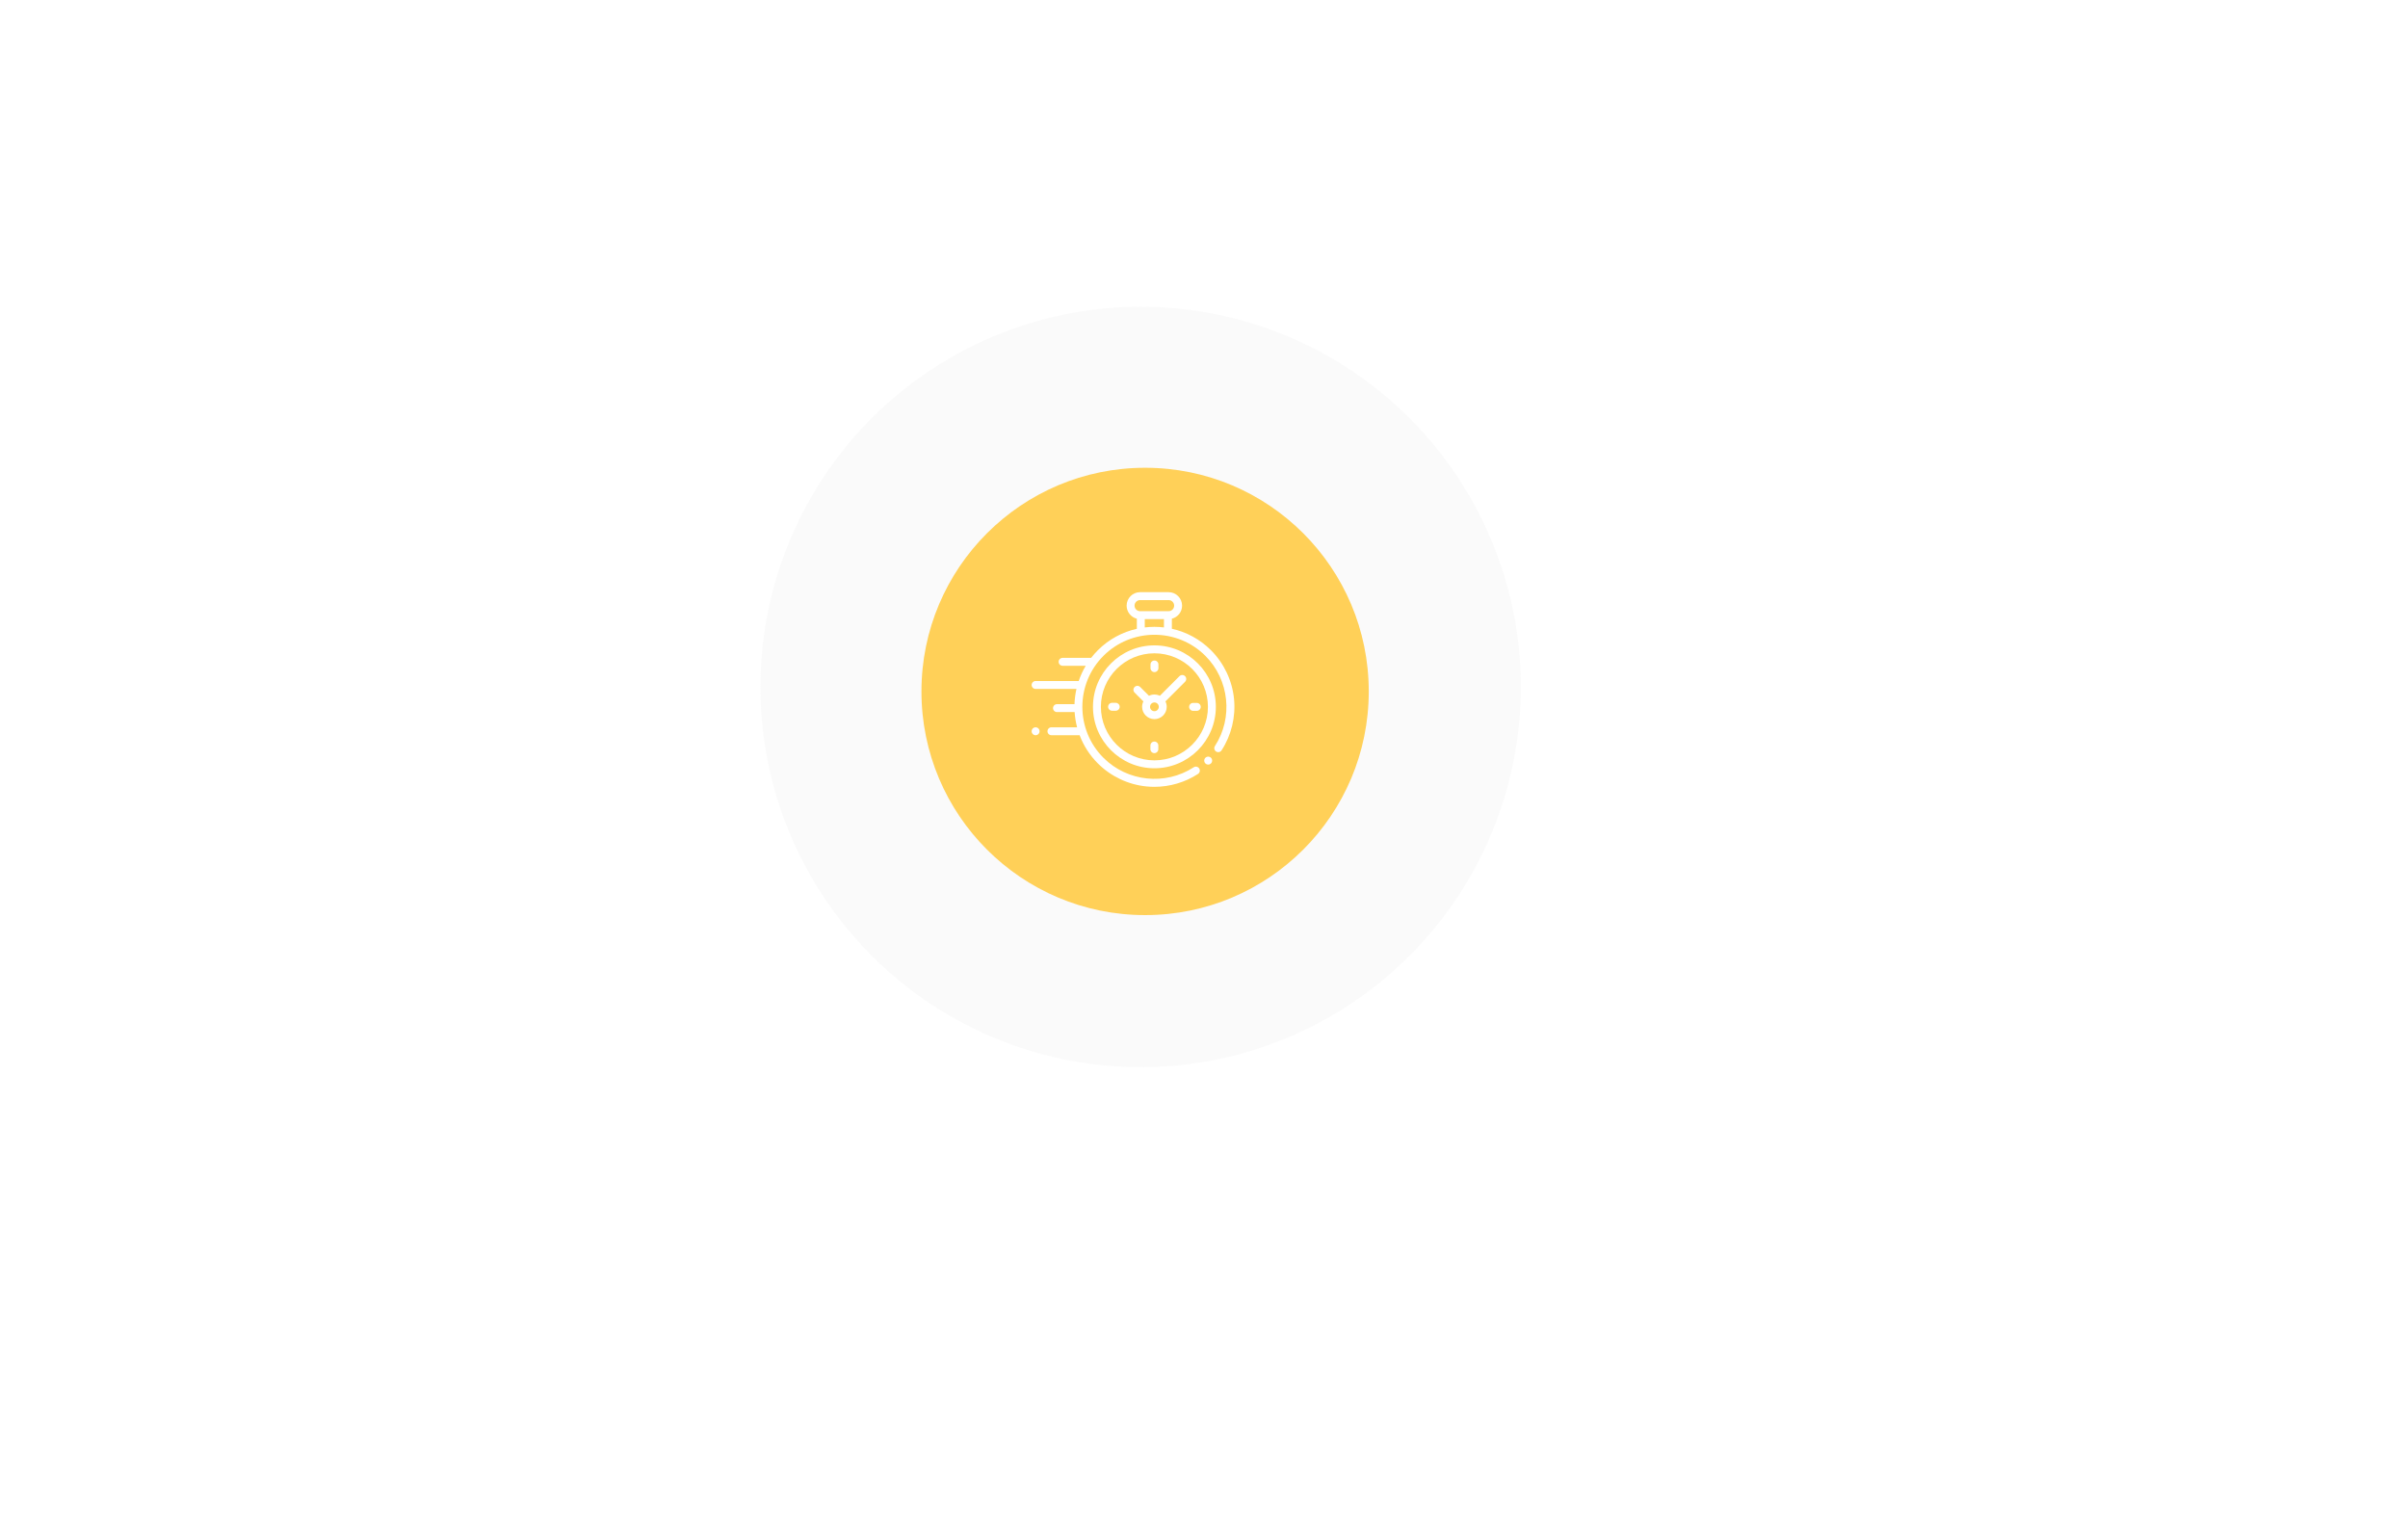 <svg width="950" height="600" viewBox="0 0 950 600" fill="none" xmlns="http://www.w3.org/2000/svg">
<g filter="url(#filter0_ddddii)">
<circle cx="450" cy="271" r="150" fill="#F4F4F4" fill-opacity="0.4"/>
</g>
<circle cx="451.765" cy="272.764" r="88.235" fill="#FFD058"/>
<g clip-path="url(#clip0)">
<path d="M486.846 275.695C486.127 268.471 482.9 261.659 477.757 256.516C473.362 252.121 467.982 249.297 462.322 248.041V244.071C464.634 243.496 466.352 241.403 466.352 238.916C466.352 235.987 463.969 233.604 461.04 233.604H449.79C446.86 233.604 444.477 235.987 444.477 238.916C444.477 241.403 446.195 243.496 448.507 244.071V248.052C442.864 249.314 437.503 252.134 433.12 256.517C432.161 257.476 431.276 258.482 430.467 259.527C430.428 259.524 430.388 259.521 430.348 259.521H419.214C418.351 259.521 417.651 260.221 417.651 261.084C417.651 261.947 418.351 262.646 419.214 262.646H428.341C427.195 264.564 426.271 266.579 425.568 268.652H408.563C407.7 268.652 407 269.352 407 270.215C407 271.078 407.7 271.777 408.563 271.777H424.685C424.235 273.754 423.977 275.766 423.91 277.783H417C416.137 277.783 415.438 278.483 415.438 279.346C415.438 280.209 416.137 280.908 417 280.908H423.96C424.092 282.931 424.417 284.943 424.935 286.914H414.813C413.95 286.914 413.25 287.614 413.25 288.477C413.25 289.34 413.95 290.039 414.813 290.039H425.932C427.465 294.094 429.861 297.895 433.12 301.154C438.268 306.302 445.086 309.53 452.318 310.245C453.351 310.346 454.384 310.397 455.415 310.397C461.512 310.397 467.532 308.632 472.64 305.306C473.363 304.835 473.568 303.867 473.097 303.144C472.626 302.421 471.658 302.216 470.935 302.687C459.754 309.968 444.78 308.394 435.33 298.944C424.242 287.856 424.242 269.815 435.33 258.726C446.417 247.639 464.459 247.639 475.547 258.726C484.985 268.164 486.567 283.125 479.311 294.301C478.84 295.025 479.046 295.992 479.77 296.462C480.494 296.932 481.461 296.727 481.931 296.003C485.809 290.032 487.554 282.82 486.846 275.695ZM447.602 238.916C447.602 237.71 448.583 236.729 449.79 236.729H461.04C462.246 236.729 463.227 237.71 463.227 238.916C463.227 240.123 462.246 241.104 461.04 241.104H460.759H450.07H449.79C448.583 241.104 447.602 240.122 447.602 238.916ZM451.632 247.515V244.229H459.197V247.51C456.685 247.211 454.144 247.213 451.632 247.515Z" fill="white"/>
<path d="M476.652 298.486C476.24 298.486 475.838 298.653 475.548 298.943C475.256 299.234 475.09 299.637 475.09 300.048C475.09 300.459 475.256 300.862 475.548 301.153C475.838 301.445 476.24 301.611 476.652 301.611C477.063 301.611 477.465 301.445 477.757 301.153C478.048 300.862 478.215 300.459 478.215 300.048C478.215 299.637 478.048 299.234 477.757 298.943C477.465 298.653 477.063 298.486 476.652 298.486Z" fill="white"/>
<path d="M455.439 254.595C442.073 254.595 431.199 265.469 431.199 278.835C431.199 292.2 442.073 303.074 455.439 303.074C468.804 303.074 479.678 292.2 479.678 278.835C479.678 265.469 468.804 254.595 455.439 254.595ZM455.439 299.949C443.796 299.949 434.324 290.477 434.324 278.835C434.324 267.192 443.796 257.721 455.439 257.721C467.081 257.721 476.553 267.192 476.553 278.835C476.553 290.477 467.081 299.949 455.439 299.949Z" fill="white"/>
<path d="M465.322 266.741L457.583 274.48C456.936 274.16 456.208 273.98 455.438 273.98C454.669 273.98 453.941 274.16 453.294 274.48L449.83 271.017C449.22 270.407 448.231 270.407 447.62 271.017C447.01 271.627 447.01 272.616 447.62 273.226L451.084 276.69C450.764 277.337 450.583 278.065 450.583 278.835C450.583 281.512 452.761 283.69 455.438 283.69C458.116 283.69 460.294 281.512 460.294 278.835C460.294 278.065 460.113 277.337 459.793 276.69L467.305 269.178L467.532 268.951C468.142 268.341 468.142 267.351 467.532 266.741C466.922 266.131 465.933 266.131 465.322 266.741ZM455.438 280.565C454.484 280.565 453.708 279.789 453.708 278.835C453.708 277.881 454.484 277.105 455.438 277.105C456.393 277.105 457.169 277.881 457.169 278.835C457.169 279.789 456.393 280.565 455.438 280.565Z" fill="white"/>
<path d="M472.145 277.291H470.697C469.834 277.291 469.135 277.991 469.135 278.854C469.135 279.717 469.834 280.416 470.697 280.416H472.145C473.008 280.416 473.707 279.717 473.707 278.854C473.707 277.991 473.008 277.291 472.145 277.291Z" fill="white"/>
<path d="M440.179 277.253H438.732C437.869 277.253 437.169 277.953 437.169 278.816C437.169 279.679 437.869 280.378 438.732 280.378H440.179C441.042 280.378 441.742 279.679 441.742 278.816C441.742 277.953 441.042 277.253 440.179 277.253Z" fill="white"/>
<path d="M455.457 265.139C456.32 265.139 457.02 264.439 457.02 263.576V262.129C457.02 261.266 456.32 260.566 455.457 260.566C454.594 260.566 453.895 261.266 453.895 262.129V263.576C453.895 264.439 454.594 265.139 455.457 265.139Z" fill="white"/>
<path d="M455.419 292.531C454.557 292.531 453.857 293.231 453.857 294.094V295.541C453.857 296.404 454.557 297.104 455.419 297.104C456.282 297.104 456.982 296.404 456.982 295.541V294.094C456.982 293.231 456.282 292.531 455.419 292.531Z" fill="white"/>
<path d="M408.562 286.913C408.152 286.913 407.748 287.081 407.458 287.371C407.167 287.662 407 288.065 407 288.476C407 288.888 407.167 289.29 407.458 289.581C407.749 289.871 408.152 290.038 408.562 290.038C408.973 290.038 409.377 289.871 409.667 289.581C409.958 289.29 410.125 288.887 410.125 288.476C410.125 288.065 409.958 287.662 409.667 287.371C409.377 287.081 408.973 286.913 408.562 286.913Z" fill="white"/>
</g>
<defs>
<filter id="filter0_ddddii" x="0" y="-179" width="950" height="950" filterUnits="userSpaceOnUse" color-interpolation-filters="sRGB">
<feFlood flood-opacity="0" result="BackgroundImageFix"/>
<feColorMatrix in="SourceAlpha" type="matrix" values="0 0 0 0 0 0 0 0 0 0 0 0 0 0 0 0 0 0 127 0" result="hardAlpha"/>
<feOffset dx="100" dy="100"/>
<feGaussianBlur stdDeviation="125"/>
<feColorMatrix type="matrix" values="0 0 0 0 0.929 0 0 0 0 0.929 0 0 0 0 0.929 0 0 0 0.9 0"/>
<feBlend mode="normal" in2="BackgroundImageFix" result="effect1_dropShadow"/>
<feColorMatrix in="SourceAlpha" type="matrix" values="0 0 0 0 0 0 0 0 0 0 0 0 0 0 0 0 0 0 127 0" result="hardAlpha"/>
<feOffset dx="-100" dy="-100"/>
<feGaussianBlur stdDeviation="100"/>
<feColorMatrix type="matrix" values="0 0 0 0 0.984 0 0 0 0 0.984 0 0 0 0 0.984 0 0 0 0.9 0"/>
<feBlend mode="normal" in2="effect1_dropShadow" result="effect2_dropShadow"/>
<feColorMatrix in="SourceAlpha" type="matrix" values="0 0 0 0 0 0 0 0 0 0 0 0 0 0 0 0 0 0 127 0" result="hardAlpha"/>
<feOffset dx="100" dy="-100"/>
<feGaussianBlur stdDeviation="100"/>
<feColorMatrix type="matrix" values="0 0 0 0 0.929 0 0 0 0 0.929 0 0 0 0 0.929 0 0 0 0.2 0"/>
<feBlend mode="normal" in2="effect2_dropShadow" result="effect3_dropShadow"/>
<feColorMatrix in="SourceAlpha" type="matrix" values="0 0 0 0 0 0 0 0 0 0 0 0 0 0 0 0 0 0 127 0" result="hardAlpha"/>
<feOffset dx="-100" dy="100"/>
<feGaussianBlur stdDeviation="100"/>
<feColorMatrix type="matrix" values="0 0 0 0 0.929 0 0 0 0 0.929 0 0 0 0 0.929 0 0 0 0.2 0"/>
<feBlend mode="normal" in2="effect3_dropShadow" result="effect4_dropShadow"/>
<feBlend mode="normal" in="SourceGraphic" in2="effect4_dropShadow" result="shape"/>
<feColorMatrix in="SourceAlpha" type="matrix" values="0 0 0 0 0 0 0 0 0 0 0 0 0 0 0 0 0 0 127 0" result="hardAlpha"/>
<feOffset dx="-4" dy="-4"/>
<feGaussianBlur stdDeviation="2.5"/>
<feComposite in2="hardAlpha" operator="arithmetic" k2="-1" k3="1"/>
<feColorMatrix type="matrix" values="0 0 0 0 0.929 0 0 0 0 0.929 0 0 0 0 0.929 0 0 0 0.5 0"/>
<feBlend mode="normal" in2="shape" result="effect5_innerShadow"/>
<feColorMatrix in="SourceAlpha" type="matrix" values="0 0 0 0 0 0 0 0 0 0 0 0 0 0 0 0 0 0 127 0" result="hardAlpha"/>
<feOffset dx="4" dy="4"/>
<feGaussianBlur stdDeviation="2.5"/>
<feComposite in2="hardAlpha" operator="arithmetic" k2="-1" k3="1"/>
<feColorMatrix type="matrix" values="0 0 0 0 0.984 0 0 0 0 0.984 0 0 0 0 0.984 0 0 0 0.3 0"/>
<feBlend mode="normal" in2="effect5_innerShadow" result="effect6_innerShadow"/>
</filter>
<clipPath id="clip0">
<rect width="80" height="80" fill="white" transform="translate(407 232)"/>
</clipPath>
</defs>
</svg>
